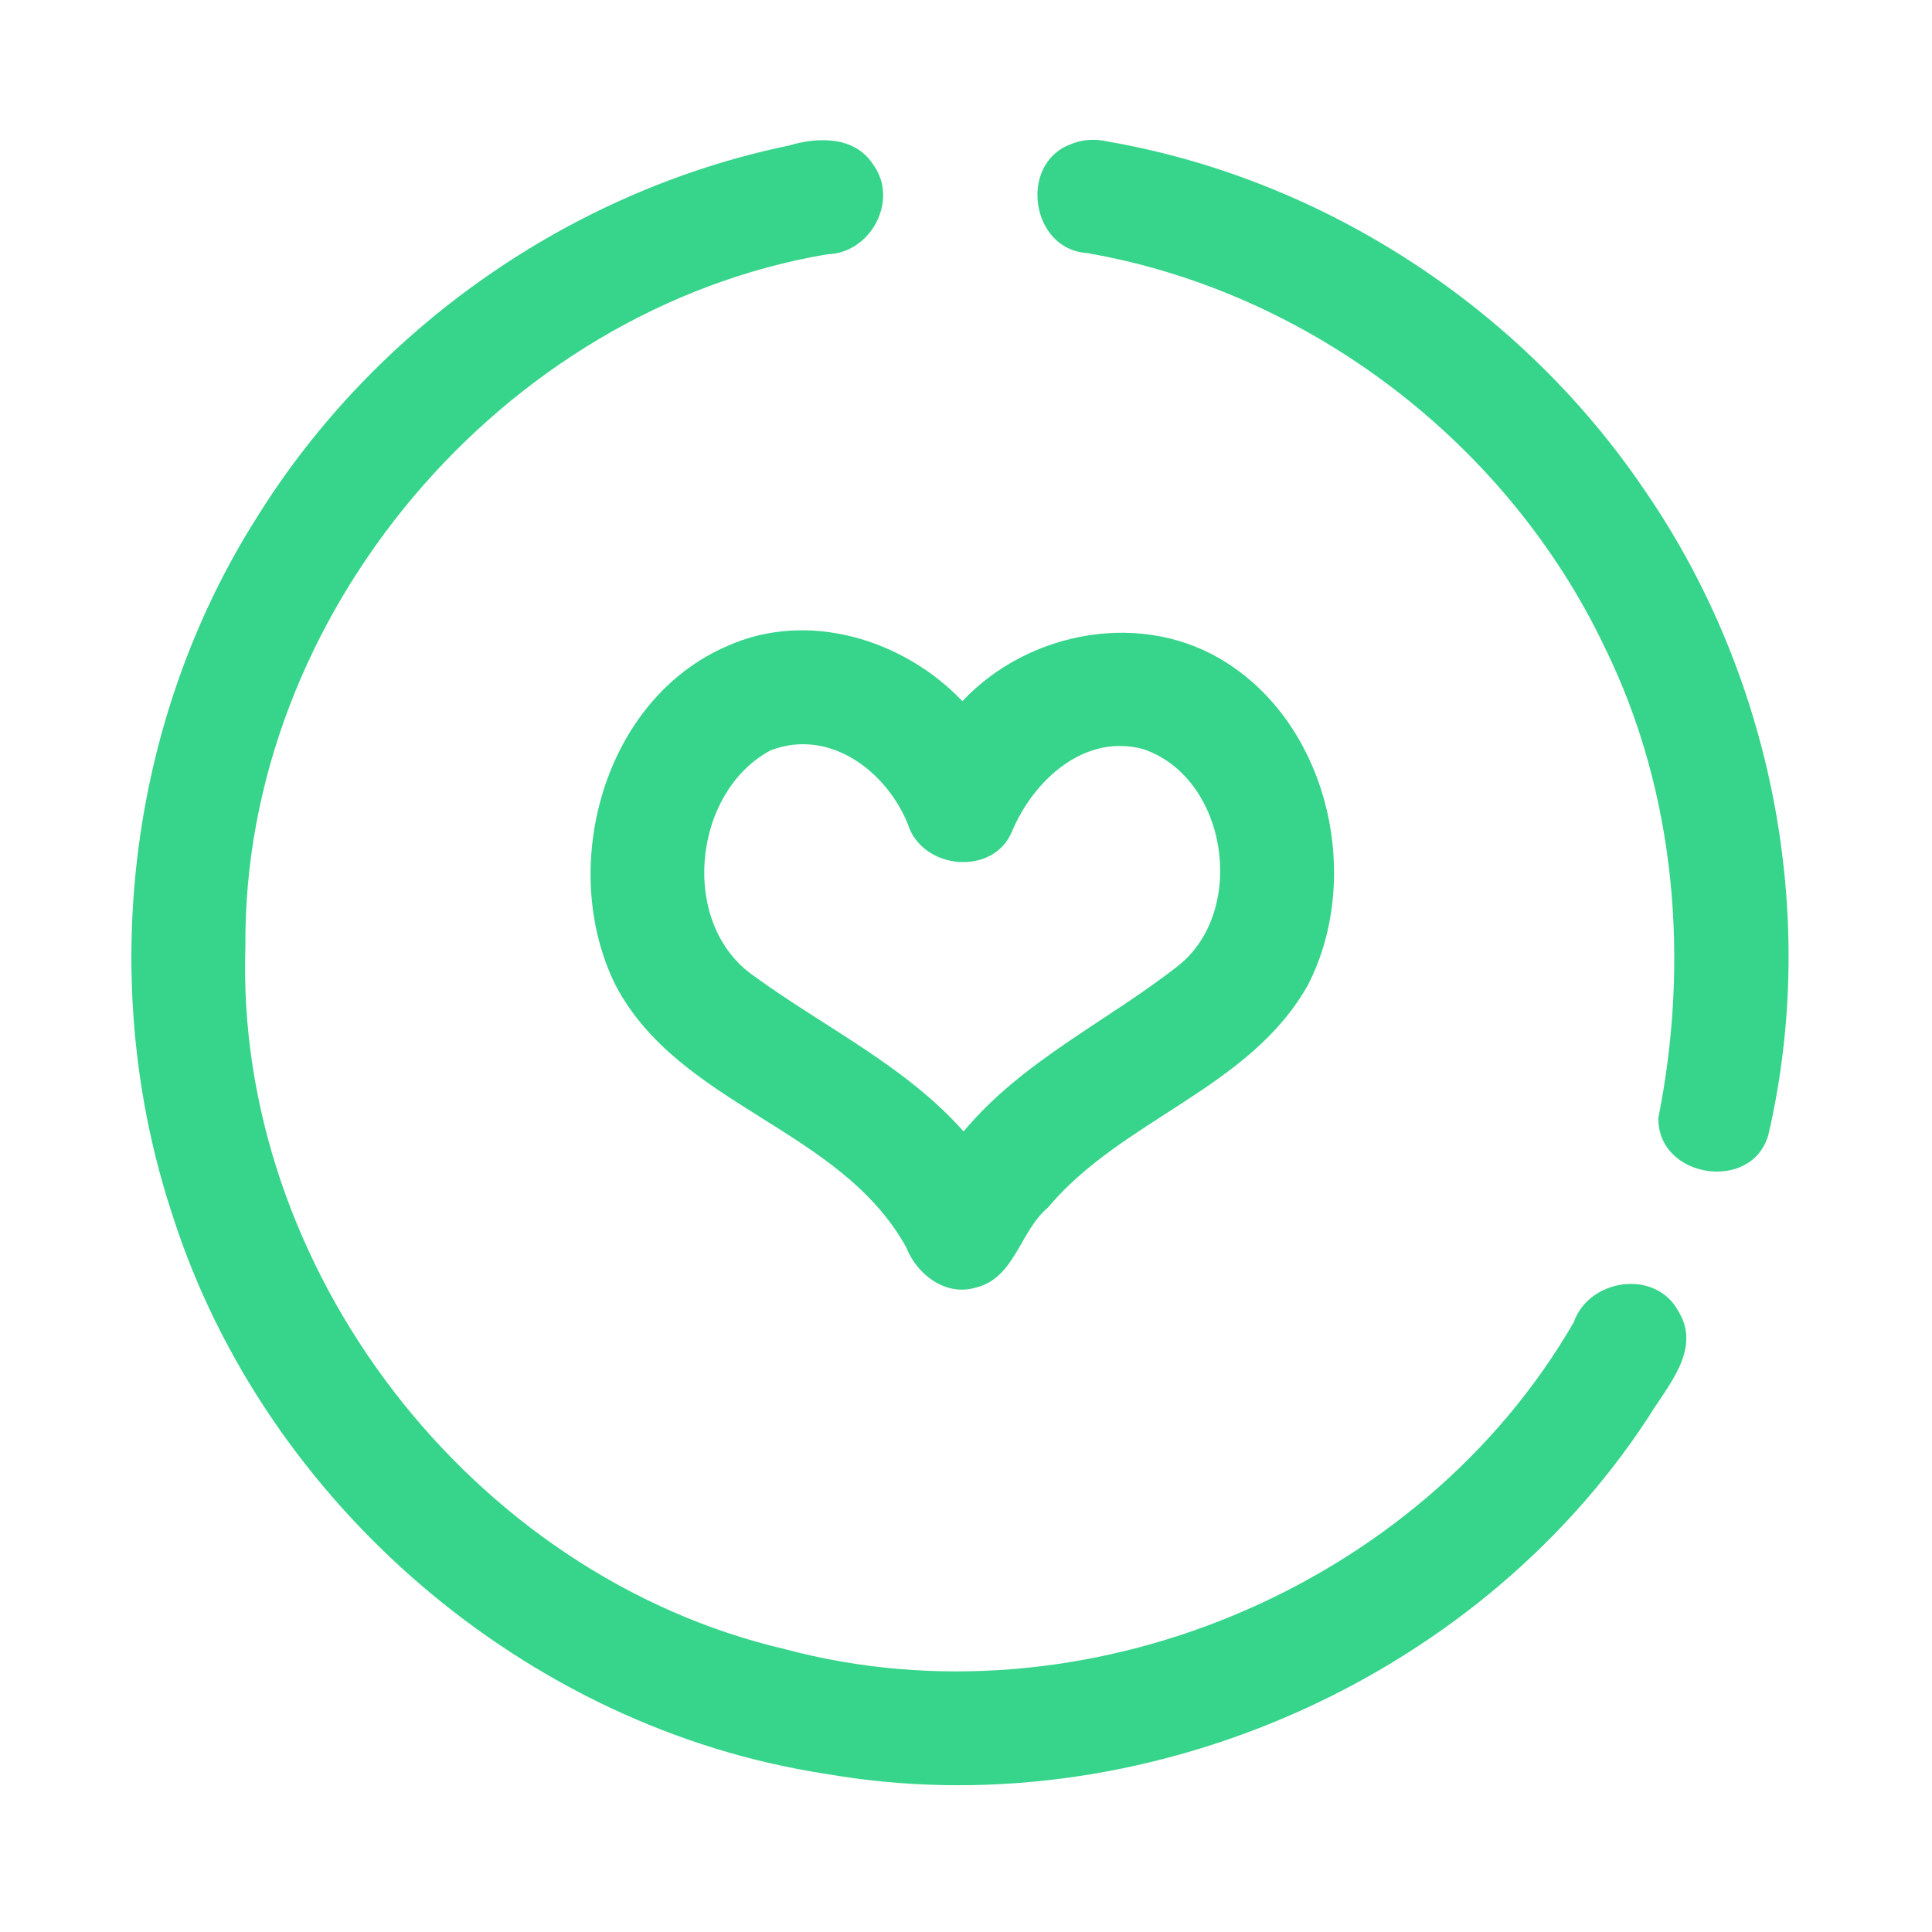 <?xml version="1.0" encoding="UTF-8" ?>
<!DOCTYPE svg PUBLIC "-//W3C//DTD SVG 1.1//EN" "http://www.w3.org/Graphics/SVG/1.1/DTD/svg11.dtd">
<svg width="192pt" height="192pt" viewBox="0 0 192 192" version="1.1" xmlns="http://www.w3.org/2000/svg">
<g id="#37d58bff">
<path fill="#37d58b" opacity="1.00" d=" M 78.38 14.47 C 81.25 13.61 84.91 13.49 86.75 16.32 C 89.38 19.86 86.56 25.18 82.20 25.27 C 49.89 30.76 24.13 61.15 24.39 93.99 C 23.28 126.04 46.86 156.64 78.05 163.90 C 107.61 171.80 141.11 157.87 156.40 131.40 C 157.93 127.03 164.56 126.10 166.80 130.32 C 169.14 134.10 165.70 137.74 163.82 140.83 C 146.55 167.28 113.09 181.73 81.99 176.27 C 52.30 171.72 26.34 149.41 17.17 120.85 C 9.57 97.99 12.59 71.82 25.51 51.45 C 37.18 32.64 56.69 18.96 78.38 14.47 Z" />
<path fill="#37d58b" opacity="1.00" d=" M 106.31 14.37 C 107.51 13.86 108.76 13.76 110.06 14.06 C 131.52 17.77 151.15 30.60 163.36 48.60 C 176.11 67.03 180.81 90.89 175.75 112.73 C 174.16 118.58 164.66 117.10 164.81 111.07 C 167.92 95.47 166.57 78.81 159.52 64.42 C 149.89 44.11 130.16 28.97 107.98 25.14 C 102.48 24.77 101.22 16.37 106.31 14.37 Z" />
<path fill="#37d58b" opacity="1.00" d=" M 72.28 64.20 C 80.26 60.61 89.80 63.53 95.64 69.68 C 102.27 62.62 113.75 60.53 122.02 65.94 C 132.16 72.48 135.40 87.37 129.97 97.91 C 124.16 108.22 111.52 111.19 104.13 120.02 C 101.34 122.35 100.86 127.05 96.93 127.97 C 93.97 128.84 91.10 126.65 90.06 123.96 C 83.48 112.07 67.55 109.99 61.19 97.94 C 55.40 86.33 59.90 69.52 72.28 64.20 M 76.58 74.57 C 68.79 78.74 67.46 91.89 74.98 97.03 C 81.94 102.11 89.94 105.88 95.76 112.44 C 101.61 105.42 109.98 101.54 117.03 96.02 C 123.97 90.61 122.04 77.33 113.65 74.46 C 107.78 72.83 102.70 77.56 100.58 82.61 C 98.73 87.13 91.64 86.44 90.23 81.92 C 88.10 76.63 82.42 72.32 76.58 74.57 Z" />
</g>
</svg>

